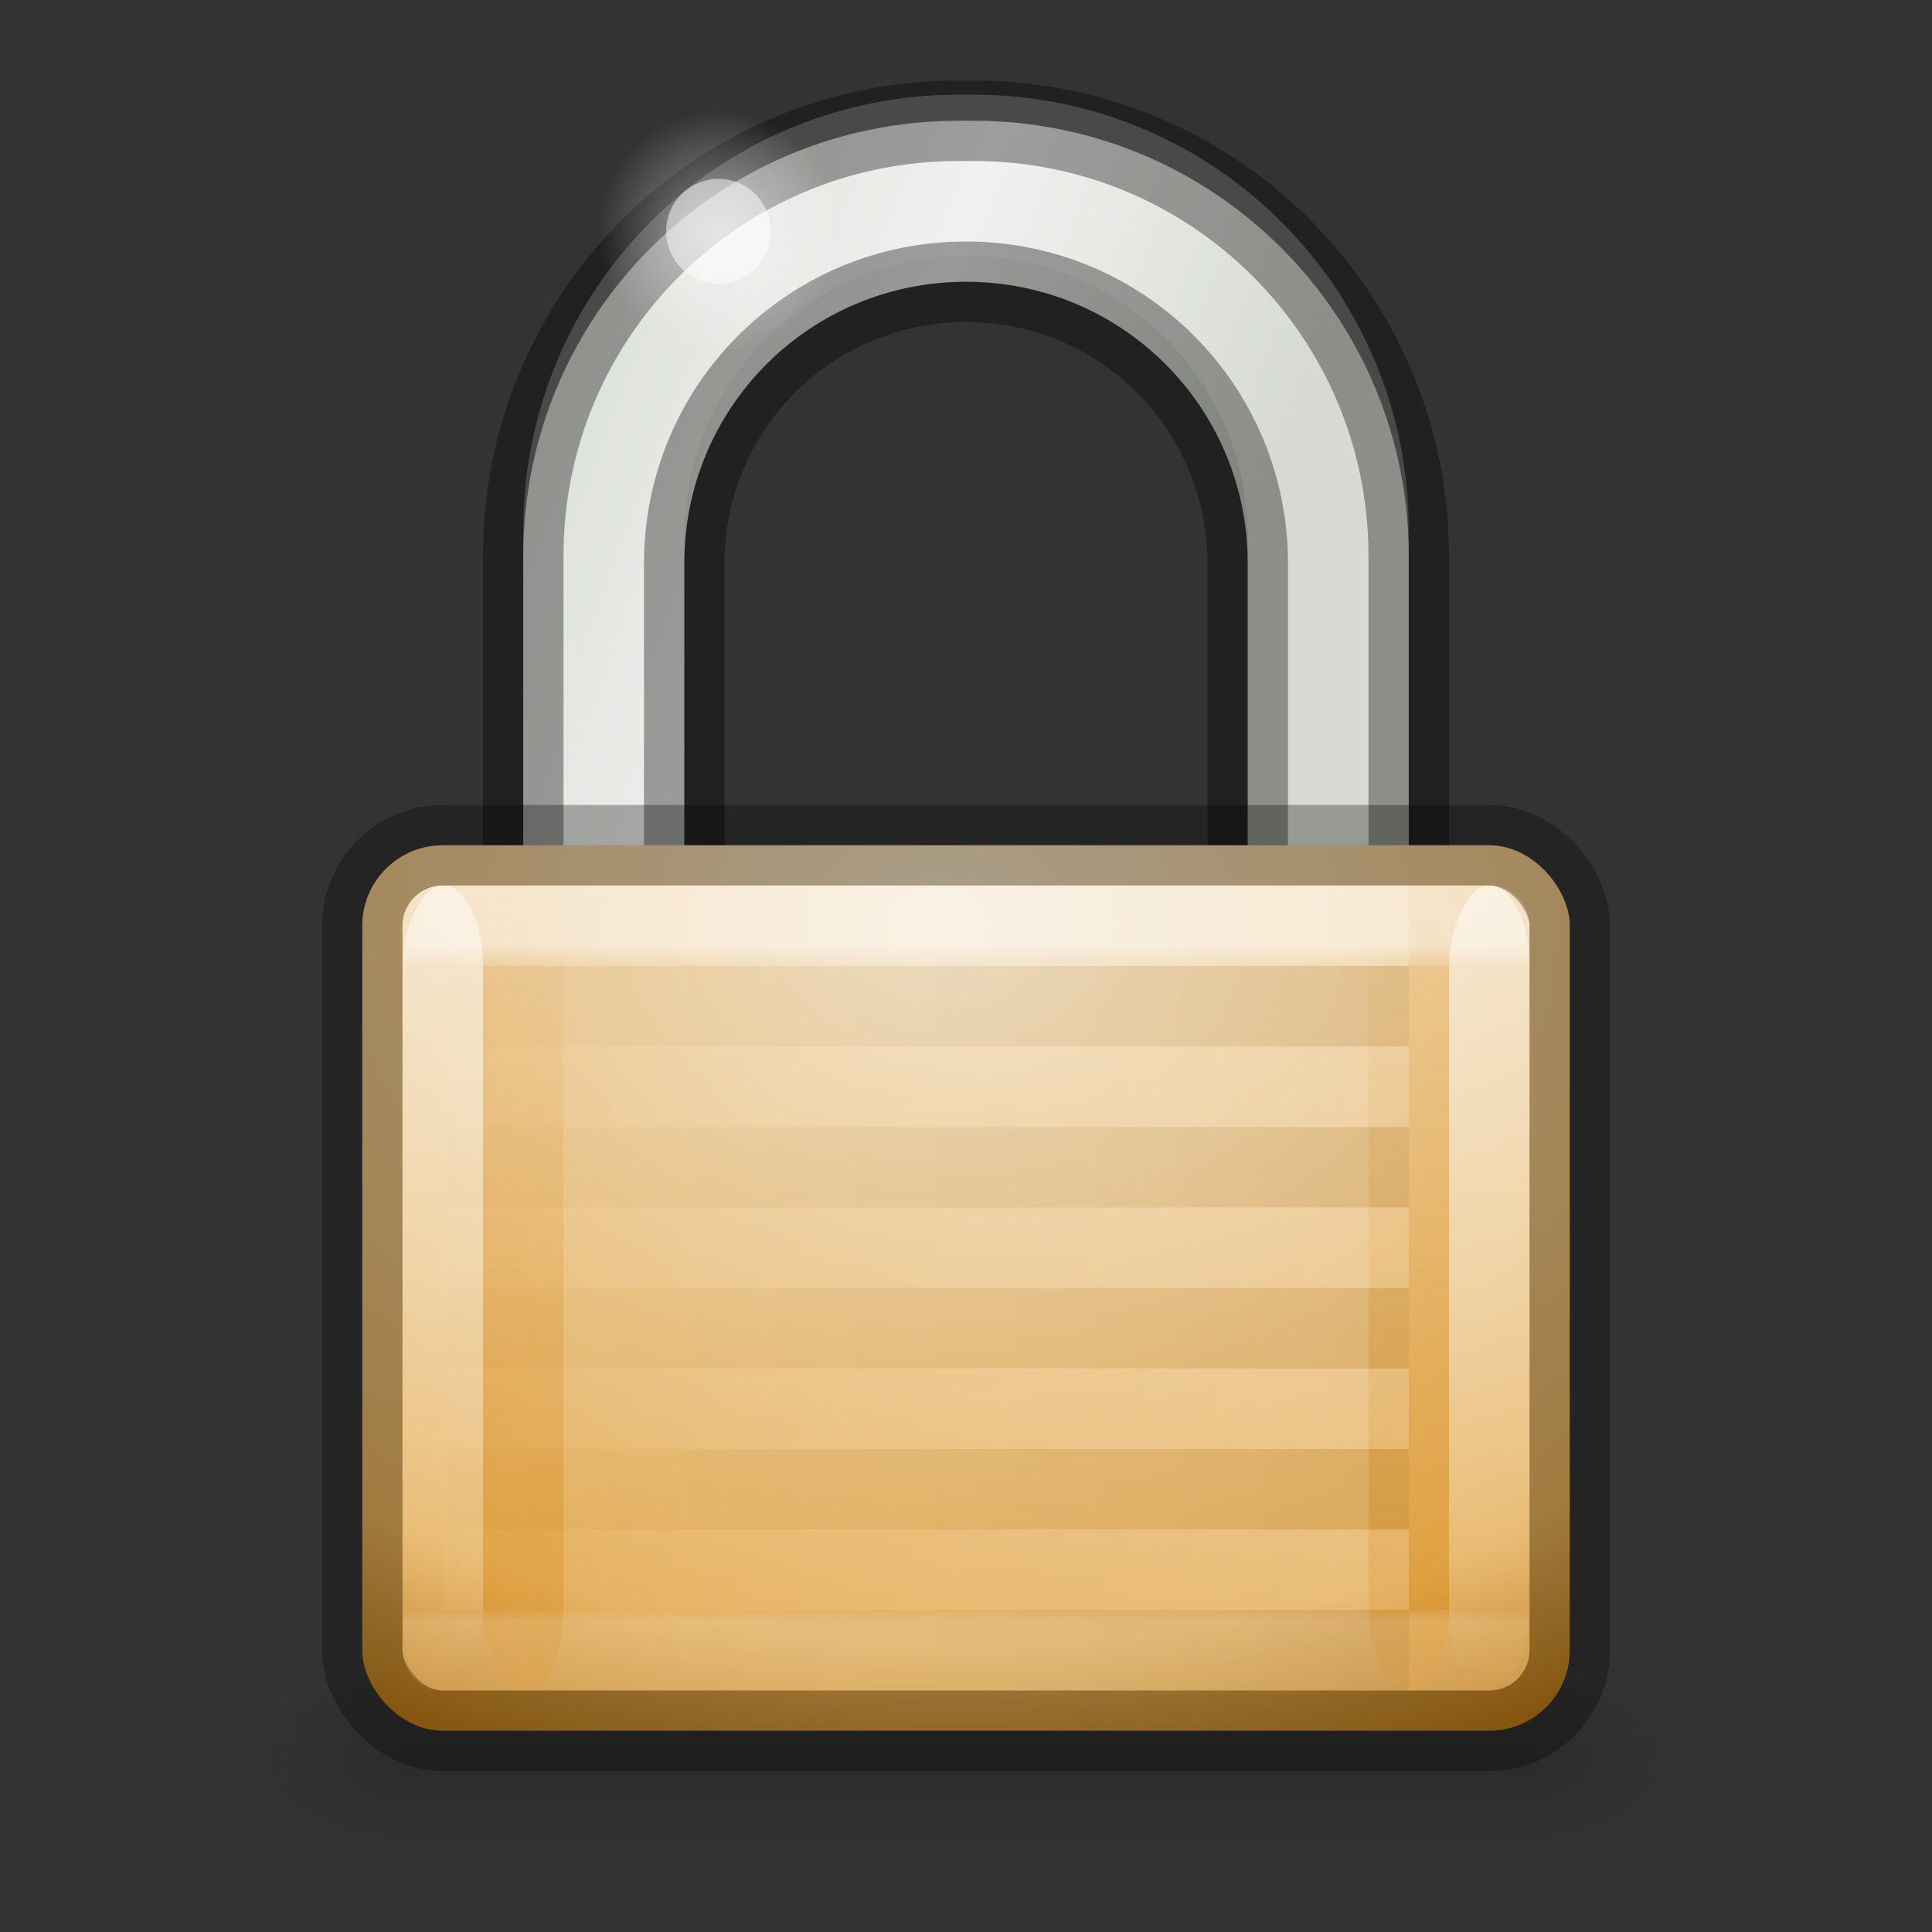 <svg height="24" width="24" xmlns="http://www.w3.org/2000/svg" xmlns:xlink="http://www.w3.org/1999/xlink"><rect width="100%" height="100%" fill="#333333" stroke="none"/><linearGradient id="a"><stop offset="0" stop-color="#fff"/><stop offset="1" stop-color="#fff" stop-opacity="0"/></linearGradient><linearGradient id="b"><stop offset="0" stop-color="#d88f22"/><stop offset="1" stop-color="#d88f22" stop-opacity="0"/></linearGradient><linearGradient id="c"><stop offset="0" stop-color="#181818"/><stop offset="1" stop-color="#181818" stop-opacity="0"/></linearGradient><linearGradient id="d" gradientTransform="matrix(.684 0 0 .643 1.053 2.179)" gradientUnits="userSpaceOnUse" x1="21.771" x2="21.771" y1="14.871" y2="27.925"><stop offset="0" stop-color="#fff"/><stop offset=".033" stop-color="#fff" stop-opacity=".235"/><stop offset=".986" stop-color="#fff" stop-opacity=".157"/><stop offset="1" stop-color="#fff" stop-opacity=".392"/></linearGradient><linearGradient id="e" gradientTransform="matrix(.667 0 0 .667 12.833 -30.333)" gradientUnits="userSpaceOnUse" x1="9" x2="9" xlink:href="#a" y1="29" y2="14"/><linearGradient id="f" gradientTransform="matrix(.667 0 0 .667 -.167 -30.333)" gradientUnits="userSpaceOnUse" x1="9" x2="9" xlink:href="#a" y1="29" y2="14"/><linearGradient id="g" gradientTransform="matrix(.667 0 0 .667 1.833 1.667)" gradientUnits="userSpaceOnUse" x1="24" x2="24" xlink:href="#b" y1="29" y2="14"/><linearGradient id="h" gradientTransform="matrix(.667 0 0 .667 .833 1.667)" gradientUnits="userSpaceOnUse" x1="9" x2="9" xlink:href="#b" y1="29" y2="14"/><radialGradient id="i" cx="16.824" cy="11.368" fx="16.777" fy="11.597" gradientTransform="matrix(0 1.113 -1.553 0 29.657 -7.195)" gradientUnits="userSpaceOnUse" r="10.5"><stop offset="0" stop-color="#f2e0c4"/><stop offset=".765" stop-color="#e5af5b"/><stop offset="1" stop-color="#af6900"/></radialGradient><radialGradient id="j" cx="18.031" cy="6.281" gradientTransform="matrix(.47 0 0 .471 .451 -.083)" gradientUnits="userSpaceOnUse" r="3.182" xlink:href="#a"/><linearGradient id="k" gradientTransform="matrix(.482 0 0 .321 .429 7.893)" gradientUnits="userSpaceOnUse" x1="25.058" x2="25.058" y1="47.028" y2="39.999"><stop offset="0" stop-color="#181818" stop-opacity="0"/><stop offset=".5" stop-color="#181818"/><stop offset="1" stop-color="#181818" stop-opacity="0"/></linearGradient><radialGradient id="l" cx="4.993" cy="43.5" gradientTransform="matrix(.902 0 0 .45 -9.755 -41.45)" gradientUnits="userSpaceOnUse" r="2.5" xlink:href="#c"/><radialGradient id="m" cx="4.993" cy="43.5" gradientTransform="matrix(.902 0 0 .45 14.245 2.3)" gradientUnits="userSpaceOnUse" r="2.5" xlink:href="#c"/><linearGradient id="n" gradientTransform="matrix(-.879 0 0 .7 25.533 -5.75)" gradientUnits="userSpaceOnUse" x1="8.643" x2="23.3" y1="27.5" y2="27.5"><stop offset="0"/><stop offset="1" stop-opacity="0"/></linearGradient><linearGradient id="o" gradientTransform="matrix(-.934 0 0 .75 25.994 -9.25)" gradientUnits="userSpaceOnUse" x1="8.643" x2="23.3" xlink:href="#a" y1="27.5" y2="27.5"/><linearGradient id="p" gradientTransform="matrix(.419 0 0 .471 1.837 -.219)" gradientUnits="userSpaceOnUse" x1="11.276" x2="31.421" y1="8.963" y2="17.462"><stop offset="0" stop-color="#cad0c6"/><stop offset=".5" stop-color="#eaece9"/><stop offset="1" stop-color="#c5cbc0"/></linearGradient><path d="m11.906 1.5c-2.991 0-5.406 2.415-5.406 5.406v4.594l2-.036v-4.464c0-1.939 1.561-3.5 3.5-3.5s3.5 1.561 3.5 3.5v4.562l2-.062v-4.594c0-2.991-2.415-5.406-5.406-5.406z" fill="url(#p)" fill-rule="evenodd"/><path d="m11.906 1.176c-2.991 0-5.406 2.415-5.406 5.406v4.594l2-.036v-4.464c0-1.939 1.561-3.5 3.5-3.5s3.5 1.561 3.5 3.5v4.562l2-.062v-4.594c0-2.991-2.415-5.406-5.406-5.406z" fill="#fff" fill-rule="evenodd" opacity=".3"/><path d="m11.906 1.5c-2.991 0-5.406 2.415-5.406 5.406v4.594l2-.036v-4.464c0-1.939 1.561-3.5 3.5-3.5s3.5 1.561 3.5 3.5v4.562l2-.062v-4.594c0-2.991-2.415-5.406-5.406-5.406z" fill="none" opacity=".35" stroke="#000" stroke-width="1"/><path d="m10.418 2.873c0.0.827-.669 1.498-1.495 1.498-.826 0-1.495-.671-1.495-1.498-0-.827.669-1.498 1.495-1.498.826 0 1.495.671 1.495 1.498z" fill="url(#j)" fill-rule="evenodd" opacity=".5"/><path d="m9.573 2.873c0.0.359-.291.651-.649.651-.359 0-.649-.291-.649-.651-0-.359.291-.651.649-.651.359 0 .649.291.649.651z" fill="#fff" fill-rule="evenodd" opacity=".5"/><path d="m18.75 20.75h2.25v2.25h-2.25z" fill="url(#m)" opacity=".3"/><path d="m-5.25-23h2.25v2.25h-2.25z" fill="url(#l)" opacity=".3" transform="scale(-1)"/><path d="m5.25 20.75h13.5v2.25h-13.5z" fill="url(#k)" opacity=".3"/><rect fill="url(#i)" height="11" rx="1" width="15" x="4.5" y="10.5"/><rect fill="url(#h)" height="10" opacity=".5" rx="2" ry="1" width="1" x="6" y="11"/><rect fill="url(#g)" height="10" opacity=".5" rx="2" ry="1" width="1" x="17" y="11"/><rect fill="url(#f)" height="10" opacity=".5" rx="2" ry="1" transform="scale(1 -1)" width="1" x="5" y="-21"/><rect fill="url(#e)" height="10" opacity=".5" rx="2" ry="1" transform="scale(1 -1)" width="1" x="18" y="-21"/><g fill="none"><path d="m5.5 11.5h13v9h-13z" opacity=".5" stroke="url(#d)" stroke-linejoin="round"/><rect height="11" opacity=".3" rx="1" stroke="#000" width="15" x="4.5" y="10.5"/><path d="m5.5 12.5h12m-12 2h12m-12 2h12m-12 2h12m-12 2h12" opacity=".05" stroke="url(#n)"/><path d="m5.5 11.5h12m-12 2h12m-12 2h12m-12 2h12m-12 2h12" opacity=".2" stroke="url(#o)"/></g></svg>